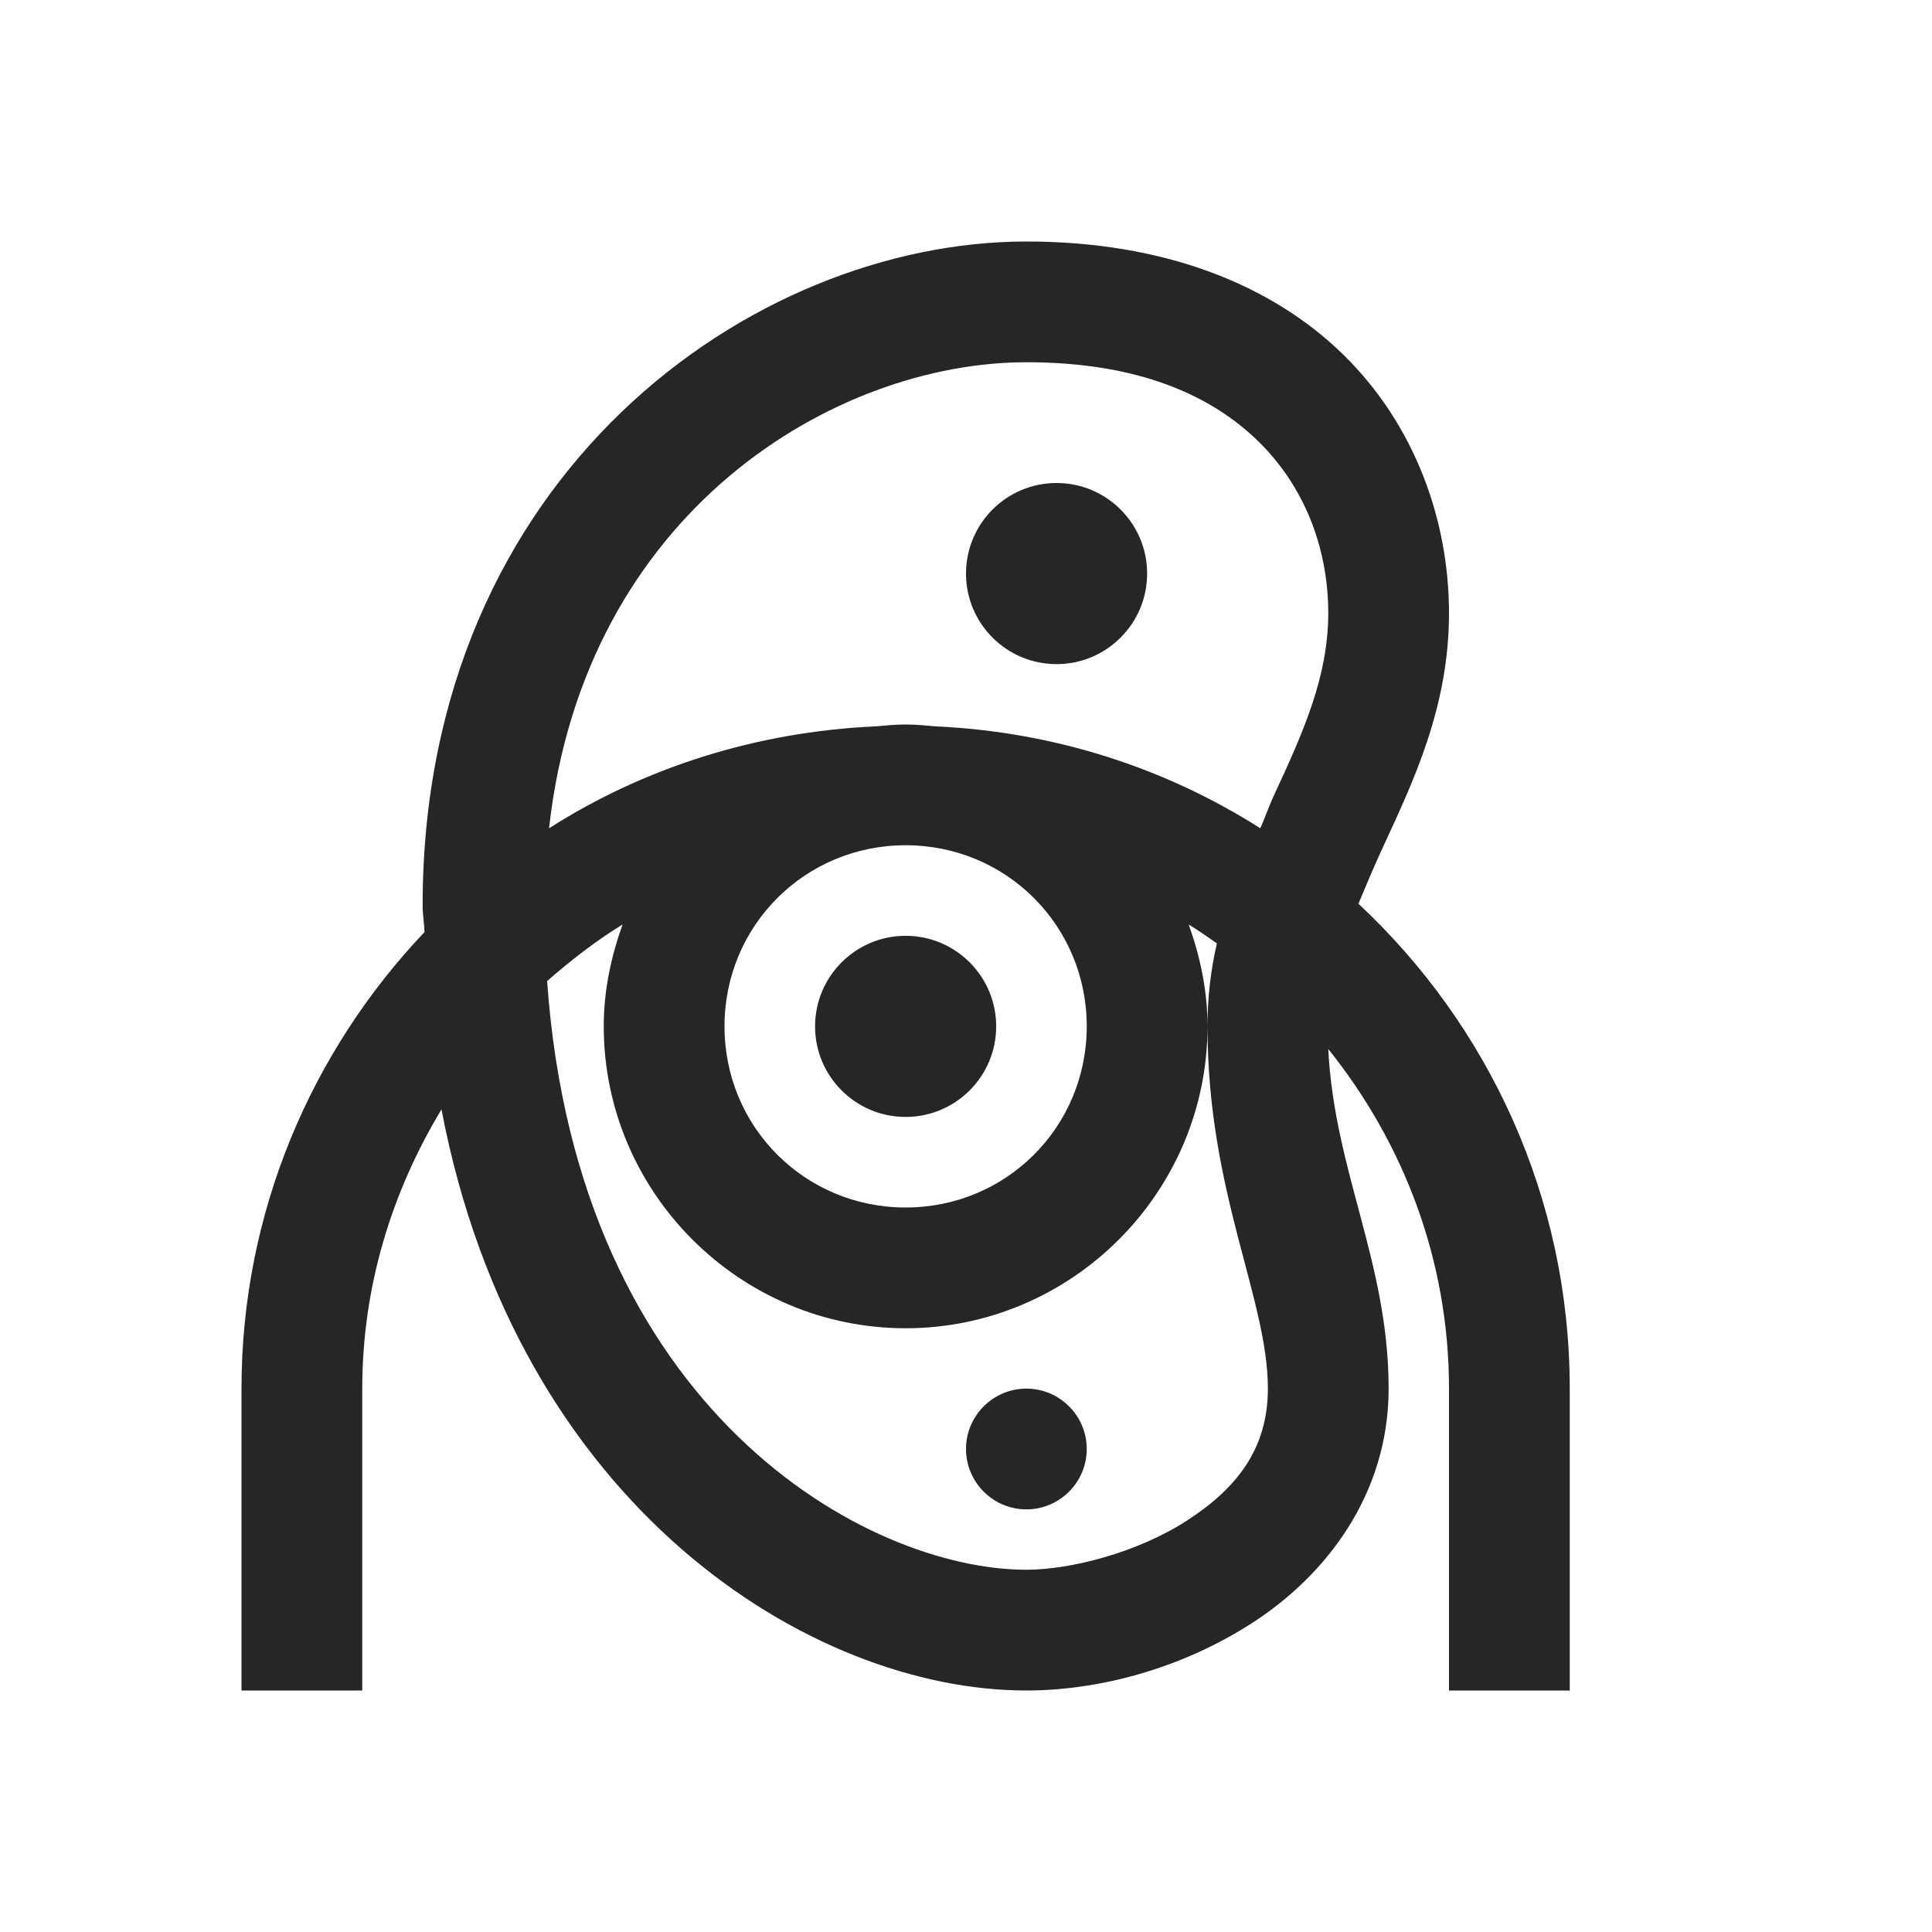 <?xml version="1.0" encoding="UTF-8"?>
<svg xmlns="http://www.w3.org/2000/svg" xmlns:xlink="http://www.w3.org/1999/xlink" viewBox="0 0 32 32" version="1.1" fill="#262626"><g id="surface1" fill="#262626"><path style=" " d="M 17 4 C 12.465 4 7 7.852 7 15 C 7 15.152 7.027 15.289 7.031 15.438 C 5.16 17.41 4 20.074 4 23 L 4 28 L 6 28 L 6 23 C 6 21.297 6.496 19.73 7.312 18.375 C 8.57 24.965 13.434 28 17 28 C 18.168 28 19.543 27.656 20.75 26.875 C 21.957 26.094 23 24.758 23 23 C 23 20.914 22.102 19.402 22 17.375 C 23.238 18.918 24 20.859 24 23 L 24 28 L 26 28 L 26 23 C 26 19.832 24.652 16.977 22.5 14.969 C 22.625 14.668 22.754 14.359 22.906 14.031 C 23.406 12.949 24 11.711 24 10.156 C 24 8.621 23.438 7.039 22.25 5.875 C 21.062 4.711 19.277 4 17 4 Z M 17 6 C 18.871 6 20.07 6.555 20.844 7.312 C 21.617 8.07 22 9.094 22 10.156 C 22 11.199 21.594 12.113 21.094 13.188 C 21.016 13.355 20.953 13.543 20.875 13.719 C 19.309 12.723 17.469 12.121 15.5 12.031 C 15.332 12.016 15.172 12 15 12 C 14.828 12 14.668 12.016 14.5 12.031 C 12.523 12.121 10.668 12.715 9.094 13.719 C 9.68 8.457 13.836 6 17 6 Z M 17.5 8 C 16.672 8 16 8.672 16 9.5 C 16 10.328 16.672 11 17.5 11 C 18.328 11 19 10.328 19 9.5 C 19 8.672 18.328 8 17.5 8 Z M 15 14 C 16.668 14 18 15.332 18 17 C 18 18.668 16.668 20 15 20 C 13.332 20 12 18.668 12 17 C 12 15.332 13.332 14 15 14 Z M 10.312 15.312 C 10.121 15.844 10 16.406 10 17 C 10 19.75 12.25 22 15 22 C 17.75 22 20 19.75 20 17 C 20 16.406 19.879 15.844 19.688 15.312 C 19.848 15.41 20.004 15.52 20.156 15.625 C 20.055 16.055 20 16.516 20 17 C 20 19.758 21 21.504 21 23 C 21 24.008 20.473 24.66 19.656 25.188 C 18.84 25.715 17.734 26 17 26 C 14.367 26 9.566 23.387 9.062 16.25 C 9.453 15.906 9.867 15.586 10.312 15.312 Z M 15 15.5 C 14.172 15.5 13.5 16.172 13.5 17 C 13.5 17.828 14.172 18.5 15 18.5 C 15.828 18.5 16.5 17.828 16.5 17 C 16.5 16.172 15.828 15.5 15 15.5 Z M 17 23 C 16.449 23 16 23.449 16 24 C 16 24.551 16.449 25 17 25 C 17.551 25 18 24.551 18 24 C 18 23.449 17.551 23 17 23 Z " fill="#262626"/></g></svg>

